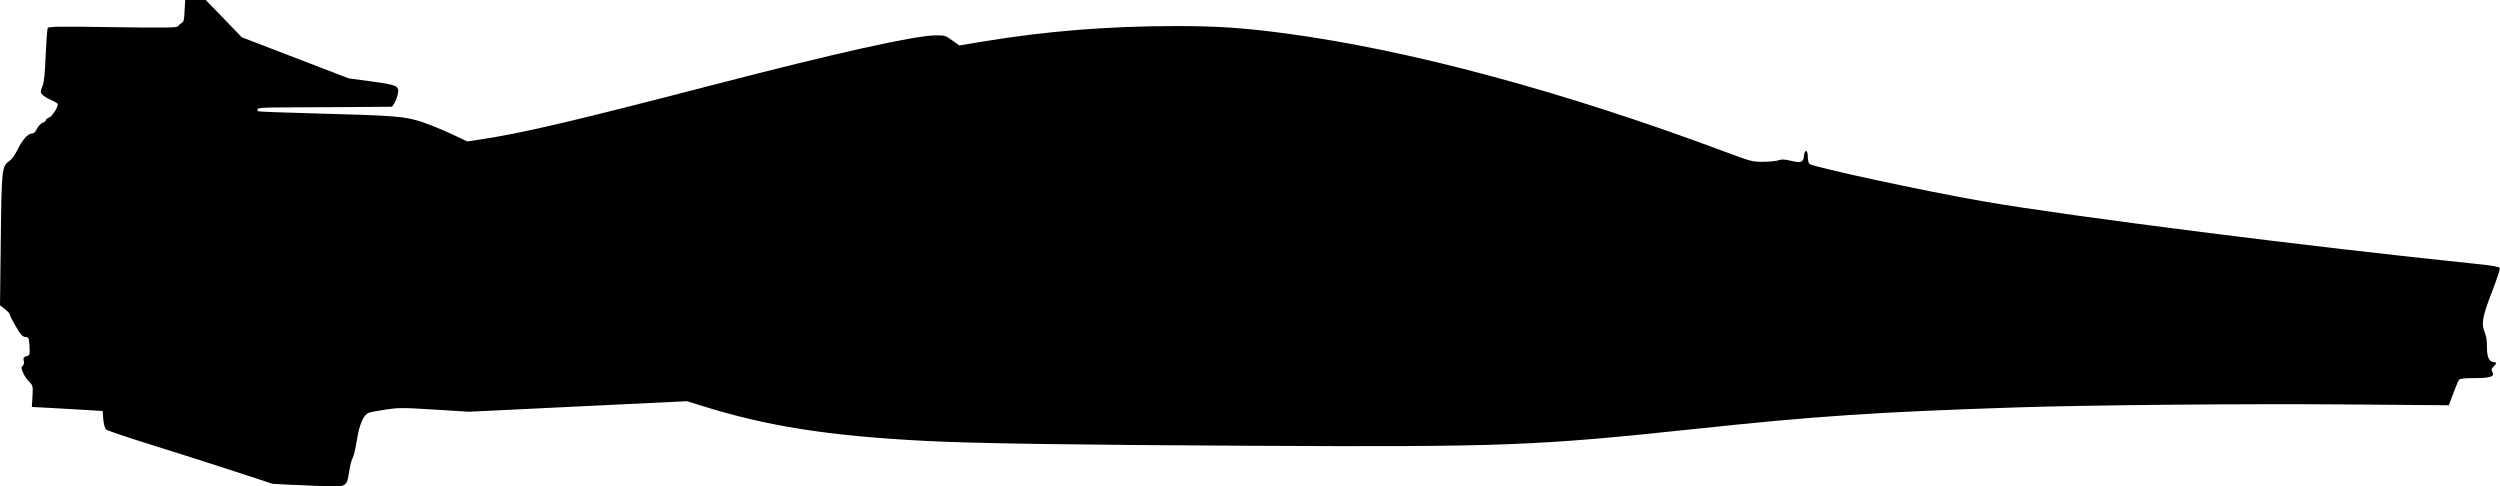 <?xml version="1.0" encoding="UTF-8" standalone="no"?>
<!-- Created with Inkscape (http://www.inkscape.org/) -->

<svg
   xmlns:dc="http://purl.org/dc/elements/1.1/"
   xmlns:cc="http://creativecommons.org/ns#"
   xmlns:rdf="http://www.w3.org/1999/02/22-rdf-syntax-ns#"
   xmlns:svg="http://www.w3.org/2000/svg"
   xmlns="http://www.w3.org/2000/svg"
   xmlns:sodipodi="http://sodipodi.sourceforge.net/DTD/sodipodi-0.dtd"
   xmlns:inkscape="http://www.inkscape.org/namespaces/inkscape"
   width="10.444mm"
   height="2.032mm"
   viewBox="0 0 37.006 7.2"
   id="svg2"
   version="1.1"
   inkscape:version="0.91 r13725"
   sodipodi:docname="Razor.svg">
  <defs
     id="defs4" />
  <sodipodi:namedview
     id="base"
     pagecolor="#ffffff"
     bordercolor="#666666"
     borderopacity="1.0"
     inkscape:pageopacity="0.0"
     inkscape:pageshadow="2"
     inkscape:zoom="31.678384"
     inkscape:cx="20.290249"
     inkscape:cy="3.9119322"
     inkscape:document-units="px"
     inkscape:current-layer="g4147"
     showgrid="false"
     fit-margin-top="0"
     fit-margin-left="0"
     fit-margin-right="0"
     fit-margin-bottom="0"
     inkscape:window-width="1920"
     inkscape:window-height="1017"
     inkscape:window-x="-8"
     inkscape:window-y="-8"
     inkscape:window-maximized="1" />
  <g
     inkscape:label="Layer 1"
     inkscape:groupmode="layer"
     id="layer1"
     transform="translate(672.359,-759.685)">
    <g
       id="g4147"
       transform="translate(-6399.096,1378.907)">
      <path
         style="fill:#000000;fill-opacity:1"
         d="m 5731.087,-612.043 -0.317,-0.018 -0.564,-0.185 c -0.31,-0.102 -0.858,-0.276 -1.217,-0.388 -0.359,-0.112 -0.666,-0.215 -0.683,-0.231 -0.017,-0.016 -0.034,-0.078 -0.04,-0.15 l -0.01,-0.123 -0.237,-0.015 c -0.131,-0.008 -0.366,-0.022 -0.524,-0.03 l -0.287,-0.015 0.01,-0.161 c 0.01,-0.153 0,-0.163 -0.047,-0.21 -0.029,-0.027 -0.07,-0.086 -0.09,-0.13 -0.032,-0.07 -0.032,-0.084 -0.01,-0.105 0.019,-0.016 0.025,-0.043 0.017,-0.078 -0.01,-0.046 0,-0.056 0.04,-0.067 0.05,-0.013 0.051,-0.017 0.046,-0.146 -0.01,-0.129 -0.01,-0.133 -0.061,-0.139 -0.045,-0.005 -0.071,-0.034 -0.143,-0.158 -0.049,-0.083 -0.089,-0.162 -0.089,-0.176 0,-0.013 -0.033,-0.049 -0.072,-0.079 l -0.072,-0.055 0.011,-0.96 c 0.012,-1.055 0.017,-1.103 0.124,-1.173 0.035,-0.023 0.084,-0.09 0.118,-0.16 0.073,-0.151 0.159,-0.25 0.216,-0.25 0.03,0 0.054,-0.021 0.077,-0.07 0.018,-0.038 0.056,-0.078 0.083,-0.088 0.027,-0.01 0.049,-0.028 0.049,-0.04 0,-0.011 0.022,-0.029 0.049,-0.039 0.044,-0.017 0.129,-0.147 0.129,-0.197 0,-0.011 -0.044,-0.039 -0.097,-0.062 -0.054,-0.023 -0.113,-0.059 -0.131,-0.079 -0.032,-0.035 -0.032,-0.042 -2e-4,-0.126 0.025,-0.066 0.038,-0.185 0.048,-0.461 0.01,-0.205 0.022,-0.384 0.031,-0.4 0.014,-0.023 0.166,-0.025 0.962,-0.013 0.767,0.011 0.948,0.009 0.962,-0.012 0.01,-0.014 0.034,-0.036 0.056,-0.048 0.034,-0.019 0.04,-0.046 0.045,-0.183 l 0.01,-0.161 0.151,0 0.151,0 0.268,0.277 0.268,0.277 0.791,0.304 0.791,0.304 0.333,0.045 c 0.394,0.054 0.42,0.067 0.392,0.193 -0.01,0.046 -0.033,0.106 -0.051,0.133 l -0.032,0.049 -0.638,0.005 c -0.351,0.003 -0.797,0.005 -0.992,0.005 -0.251,0 -0.357,0.007 -0.362,0.023 0,0.013 0,0.028 0.01,0.034 0.01,0.006 0.386,0.02 0.837,0.032 1.204,0.032 1.339,0.043 1.597,0.13 0.117,0.04 0.313,0.12 0.437,0.179 l 0.225,0.106 0.191,-0.029 c 0.625,-0.094 1.357,-0.266 3.455,-0.81 1.802,-0.468 2.954,-0.724 3.275,-0.731 0.143,-0.003 0.153,1.6e-4 0.255,0.073 l 0.106,0.076 0.368,-0.061 c 0.919,-0.151 1.825,-0.224 2.812,-0.226 0.625,-0.001 1.004,0.024 1.63,0.106 1.849,0.245 4.13,0.859 6.542,1.761 0.373,0.139 0.392,0.144 0.554,0.142 0.092,-10e-4 0.193,-0.011 0.223,-0.023 0.041,-0.016 0.087,-0.014 0.185,0.009 0.149,0.035 0.18,0.022 0.19,-0.075 0.01,-0.101 0.056,-0.092 0.056,0.011 0,0.049 0.011,0.098 0.025,0.109 0.061,0.05 1.715,0.406 2.587,0.557 1.294,0.223 4.843,0.673 7.288,0.924 0.231,0.024 0.336,0.042 0.343,0.06 0.01,0.014 -0.049,0.18 -0.121,0.368 -0.141,0.369 -0.155,0.455 -0.097,0.598 0.02,0.05 0.03,0.126 0.028,0.205 0,0.14 0.031,0.221 0.097,0.221 0.05,0 0.05,0.024 2e-4,0.069 -0.032,0.029 -0.035,0.043 -0.017,0.076 0.038,0.071 -0.024,0.093 -0.262,0.093 -0.145,0 -0.217,0.008 -0.231,0.025 -0.011,0.014 -0.049,0.104 -0.085,0.201 l -0.066,0.176 -1.522,-0.012 c -1.559,-0.012 -3.817,0.009 -4.91,0.045 -2.045,0.068 -2.936,0.127 -4.719,0.317 -2.365,0.251 -2.823,0.269 -6.589,0.25 -2.594,-0.013 -4.091,-0.035 -4.808,-0.072 -1.446,-0.075 -2.346,-0.217 -3.324,-0.523 l -0.208,-0.065 -1.613,0.078 -1.613,0.078 -0.514,-0.032 c -0.47,-0.029 -0.532,-0.029 -0.722,-1.6e-4 -0.114,0.017 -0.227,0.039 -0.251,0.049 -0.077,0.032 -0.137,0.172 -0.174,0.406 -0.019,0.12 -0.046,0.237 -0.061,0.261 -0.015,0.024 -0.038,0.108 -0.05,0.188 -0.037,0.232 -0.039,0.234 -0.29,0.231 -0.117,-0.002 -0.355,-0.011 -0.529,-0.021 z"
         id="path4151"
         inkscape:connector-curvature="0" />
    </g>
  </g>
</svg>
